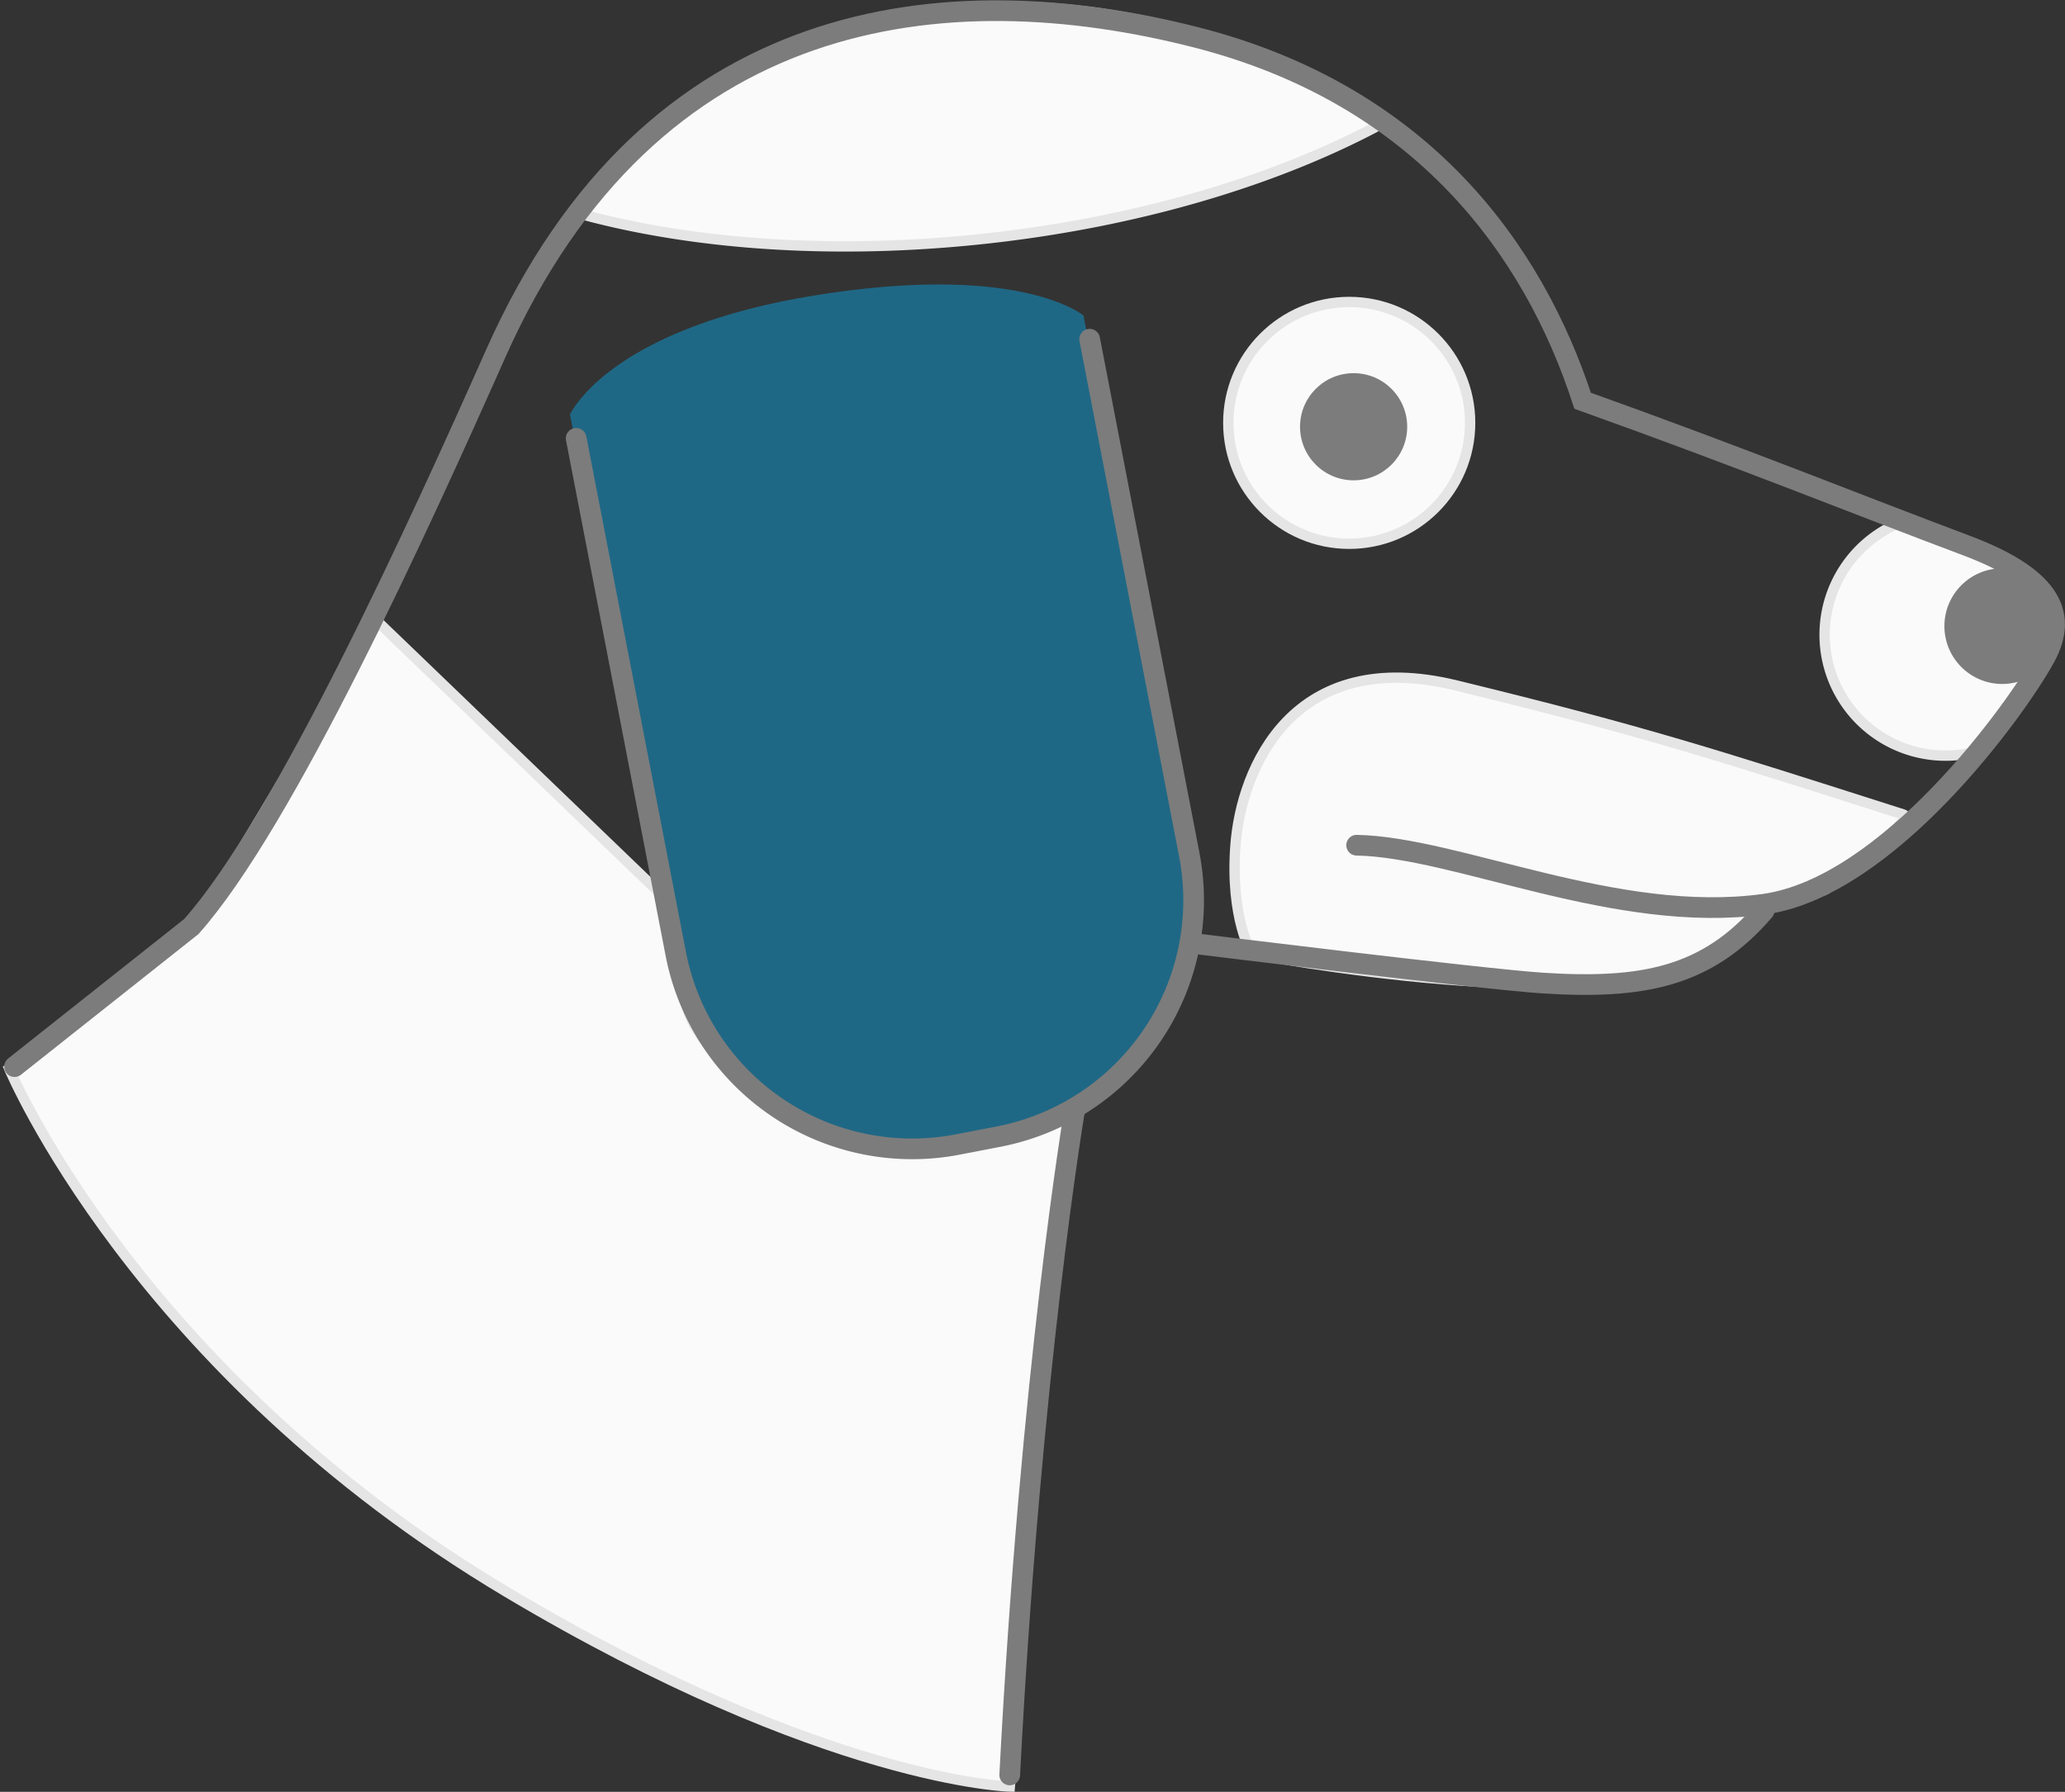 <svg xmlns="http://www.w3.org/2000/svg" width="199.77" height="173.382" viewBox="0 0 199.77 173.382">
  <rect x="0" y="0" width="199.77" height="173.382" fill="#333333" stroke="none"/>
  <g id="Gruppe_14093" data-name="Gruppe 14093" transform="translate(117.883 3756.624)">
    <g id="Gruppe_14052" data-name="Gruppe 14052" transform="translate(-196 154)">
      <g id="Gruppe_14051" data-name="Gruppe 14051" transform="translate(-403 158)">
        <path id="Pfad_12985" data-name="Pfad 12985" d="M784.229,321.123l10.247,52.231a23.293,23.293,0,0,1-18.4,27.207l-4.071.786a23.291,23.291,0,0,1-27.206-18.4l-10.247-52.231s3.61-8.319,23.83-11.564C778.205,315.974,784.229,321.123,784.229,321.123Z" transform="translate(-198.295 -4359.213)" fill="#00b7ff" opacity="0.4"/>
      </g>
      <g id="Gruppe_14075" data-name="Gruppe 14075" transform="translate(-52 -154)">
        <g id="Gruppe_14053" data-name="Gruppe 14053" transform="translate(52 154)">
          <path id="Pfad_13187" data-name="Pfad 13187" d="M100.295,134.372s12.153,29.211,48.165,50.685c30.859,18.4,48.644,18.809,48.644,18.809s4.085-51.333,4.59-55.537,1.009-9.417,1.009-9.417-14.009,7.8-25.948-.268-10.346-11.812-11.285-15.694a20.468,20.468,0,0,0-1.572-4.91L135.991,91.187l-17.4,29.06Z" transform="translate(-21.295 -3941.618)" fill="#fafafa"/>
          <circle id="Ellipse_2735" data-name="Ellipse 2735" cx="11.698" cy="11.698" r="11.698" transform="translate(196.943 -3881.404)" fill="#fafafa"/>
          <path id="Pfad_13186" data-name="Pfad 13186" d="M525.733,42.49c-10.1,5.471-23.552,9.572-38.56,11.2-14.684,1.592-28.417.551-39.345-2.472a46.717,46.717,0,0,1,31.741-19.373C507.592,28.064,525.733,42.49,525.733,42.49Z" transform="translate(-313.817 -3941.213)" fill="#fafafa"/>
          <path id="Pfad_13184" data-name="Pfad 13184" d="M576.536,369.4c1.367.436-6.5,5.844-7.349,7.145-1.356,2.072-4.025.627-7.108,2.157-1,.5-2.549,4.215-3.7,4.613-14.425,4.988-44.877-.458-44.877-.458s-2.093-3.4-1.576-10.432c.562-7.646,5.656-19.348,21.368-15.508C551.613,361.395,557.941,363.461,576.536,369.4Z" transform="translate(-314.295 -4201.213)" fill="#fafafa"/>
          <path id="Pfad_13188" data-name="Pfad 13188" d="M292.412,363.079a11.7,11.7,0,1,1-7.568-22.144s12.6,4.148,13.835,7.482S292.412,363.079,292.412,363.079Z" transform="translate(-22.295 -4201.213)" fill="#fafafa"/>
          <g id="Gruppe_14054" data-name="Gruppe 14054" transform="translate(-601.295 -4201.213)">
            <g id="Gruppe_13910" data-name="Gruppe 13910" transform="translate(0 1)">
              <circle id="Ellipse_2724" data-name="Ellipse 2724" cx="5.596" cy="5.596" r="5.596" transform="translate(867.515 344.58)" fill="#7c7c7c"/>
            </g>
            <circle id="Ellipse_2725" data-name="Ellipse 2725" cx="5.184" cy="5.184" r="5.184" transform="translate(805.178 326.699)" fill="#7c7c7c"/>
          </g>
        </g>
        <circle id="Ellipse_2736" data-name="Ellipse 2736" cx="11.698" cy="11.698" r="11.698" transform="translate(248.943 -3727.404)" fill="none" stroke="#e5e5e5" stroke-width="1"/>
        <path id="Pfad_13190" data-name="Pfad 13190" d="M100.295,134.372s12.153,29.211,48.165,50.685c30.859,18.4,48.644,18.809,48.644,18.809s4.085-51.333,4.59-55.537,1.009-9.417,1.009-9.417-15.1,7.774-27.041-.3-9.532-10.963-10.471-14.845-1.293-5.73-1.293-5.73L135.991,91.187l-17.4,29.06Z" transform="translate(30.705 -3787.618)" fill="none" stroke="#e5e5e5" stroke-width="1"/>
        <path id="Pfad_13191" data-name="Pfad 13191" d="M525.733,42.49c-10.1,5.471-23.552,9.572-38.56,11.2-14.684,1.592-28.417.551-39.345-2.472a46.717,46.717,0,0,1,31.741-19.373C507.592,28.064,525.733,42.49,525.733,42.49Z" transform="translate(-261.817 -3787.213)" fill="none" stroke="#e5e5e5" stroke-width="1"/>
        <path id="Pfad_13192" data-name="Pfad 13192" d="M576.536,369.4c1.367.436-6.5,5.844-7.349,7.145-.5.511-3.52.682-6.6,2.212-1,.5-2.332,3.542-3.483,3.94-11.407,6.845-45.6.16-45.6.16s-2.093-3.4-1.576-10.432c.562-7.646,5.656-19.348,21.368-15.508C551.613,361.395,557.941,363.461,576.536,369.4Z" transform="translate(-262.295 -4047.213)" fill="none" stroke="#e5e5e5" stroke-width="1"/>
        <path id="Pfad_13193" data-name="Pfad 13193" d="M292.412,363.079a11.7,11.7,0,1,1-7.568-22.144s11.345,4.145,13.867,7.46a16.293,16.293,0,0,1,.736,1.885C300.188,353.6,292.412,363.079,292.412,363.079Z" transform="translate(29.705 -4047.213)" fill="none" stroke="#e5e5e5" stroke-width="1"/>
        <path id="Pfad_13196" data-name="Pfad 13196" d="M810.653,372.374c9.729.18,25.113,7.665,39.382,5.715,12-1.639,24.4-18.755,27.215-23.9,2.458-4.5.062-7.936-7.663-10.835-10.5-3.94-21.535-8.429-37.071-13.987-4.76-14.636-15.553-29.605-37.435-35.176-24.149-6.15-52.675-3.2-67.708,30.6-7.339,16.505-20.417,45.3-29.454,55.456l-17.1,13.553" transform="translate(-549.295 -4047.213)" fill="none" stroke="#7c7c7c" stroke-linecap="round" stroke-miterlimit="10" stroke-width="2"/>
        <path id="Pfad_13197" data-name="Pfad 13197" d="M784.828,323.413l9.648,49.941a23.293,23.293,0,0,1-18.4,27.207l-4.071.786a23.291,23.291,0,0,1-27.206-18.4l-9.648-49.941" transform="translate(-549.295 -4047.213)" fill="none" stroke="#7c7c7c" stroke-linecap="round" stroke-miterlimit="10" stroke-width="2"/>
        <path id="Pfad_13198" data-name="Pfad 13198" d="M850.079,378.7c-5.523,6.453-11.794,7.636-21.463,7.01-5.769-.373-33.512-3.8-33.512-3.8" transform="translate(-549.295 -4047.213)" fill="none" stroke="#7c7c7c" stroke-linecap="round" stroke-linejoin="round" stroke-width="2"/>
        <path id="Pfad_13199" data-name="Pfad 13199" d="M783.367,398.041s-4.252,25.216-6.273,64.3" transform="translate(-549.295 -4047.213)" fill="none" stroke="#7c7c7c" stroke-linecap="round" stroke-miterlimit="10" stroke-width="2"/>
      </g>
    </g>
  </g>
</svg>
